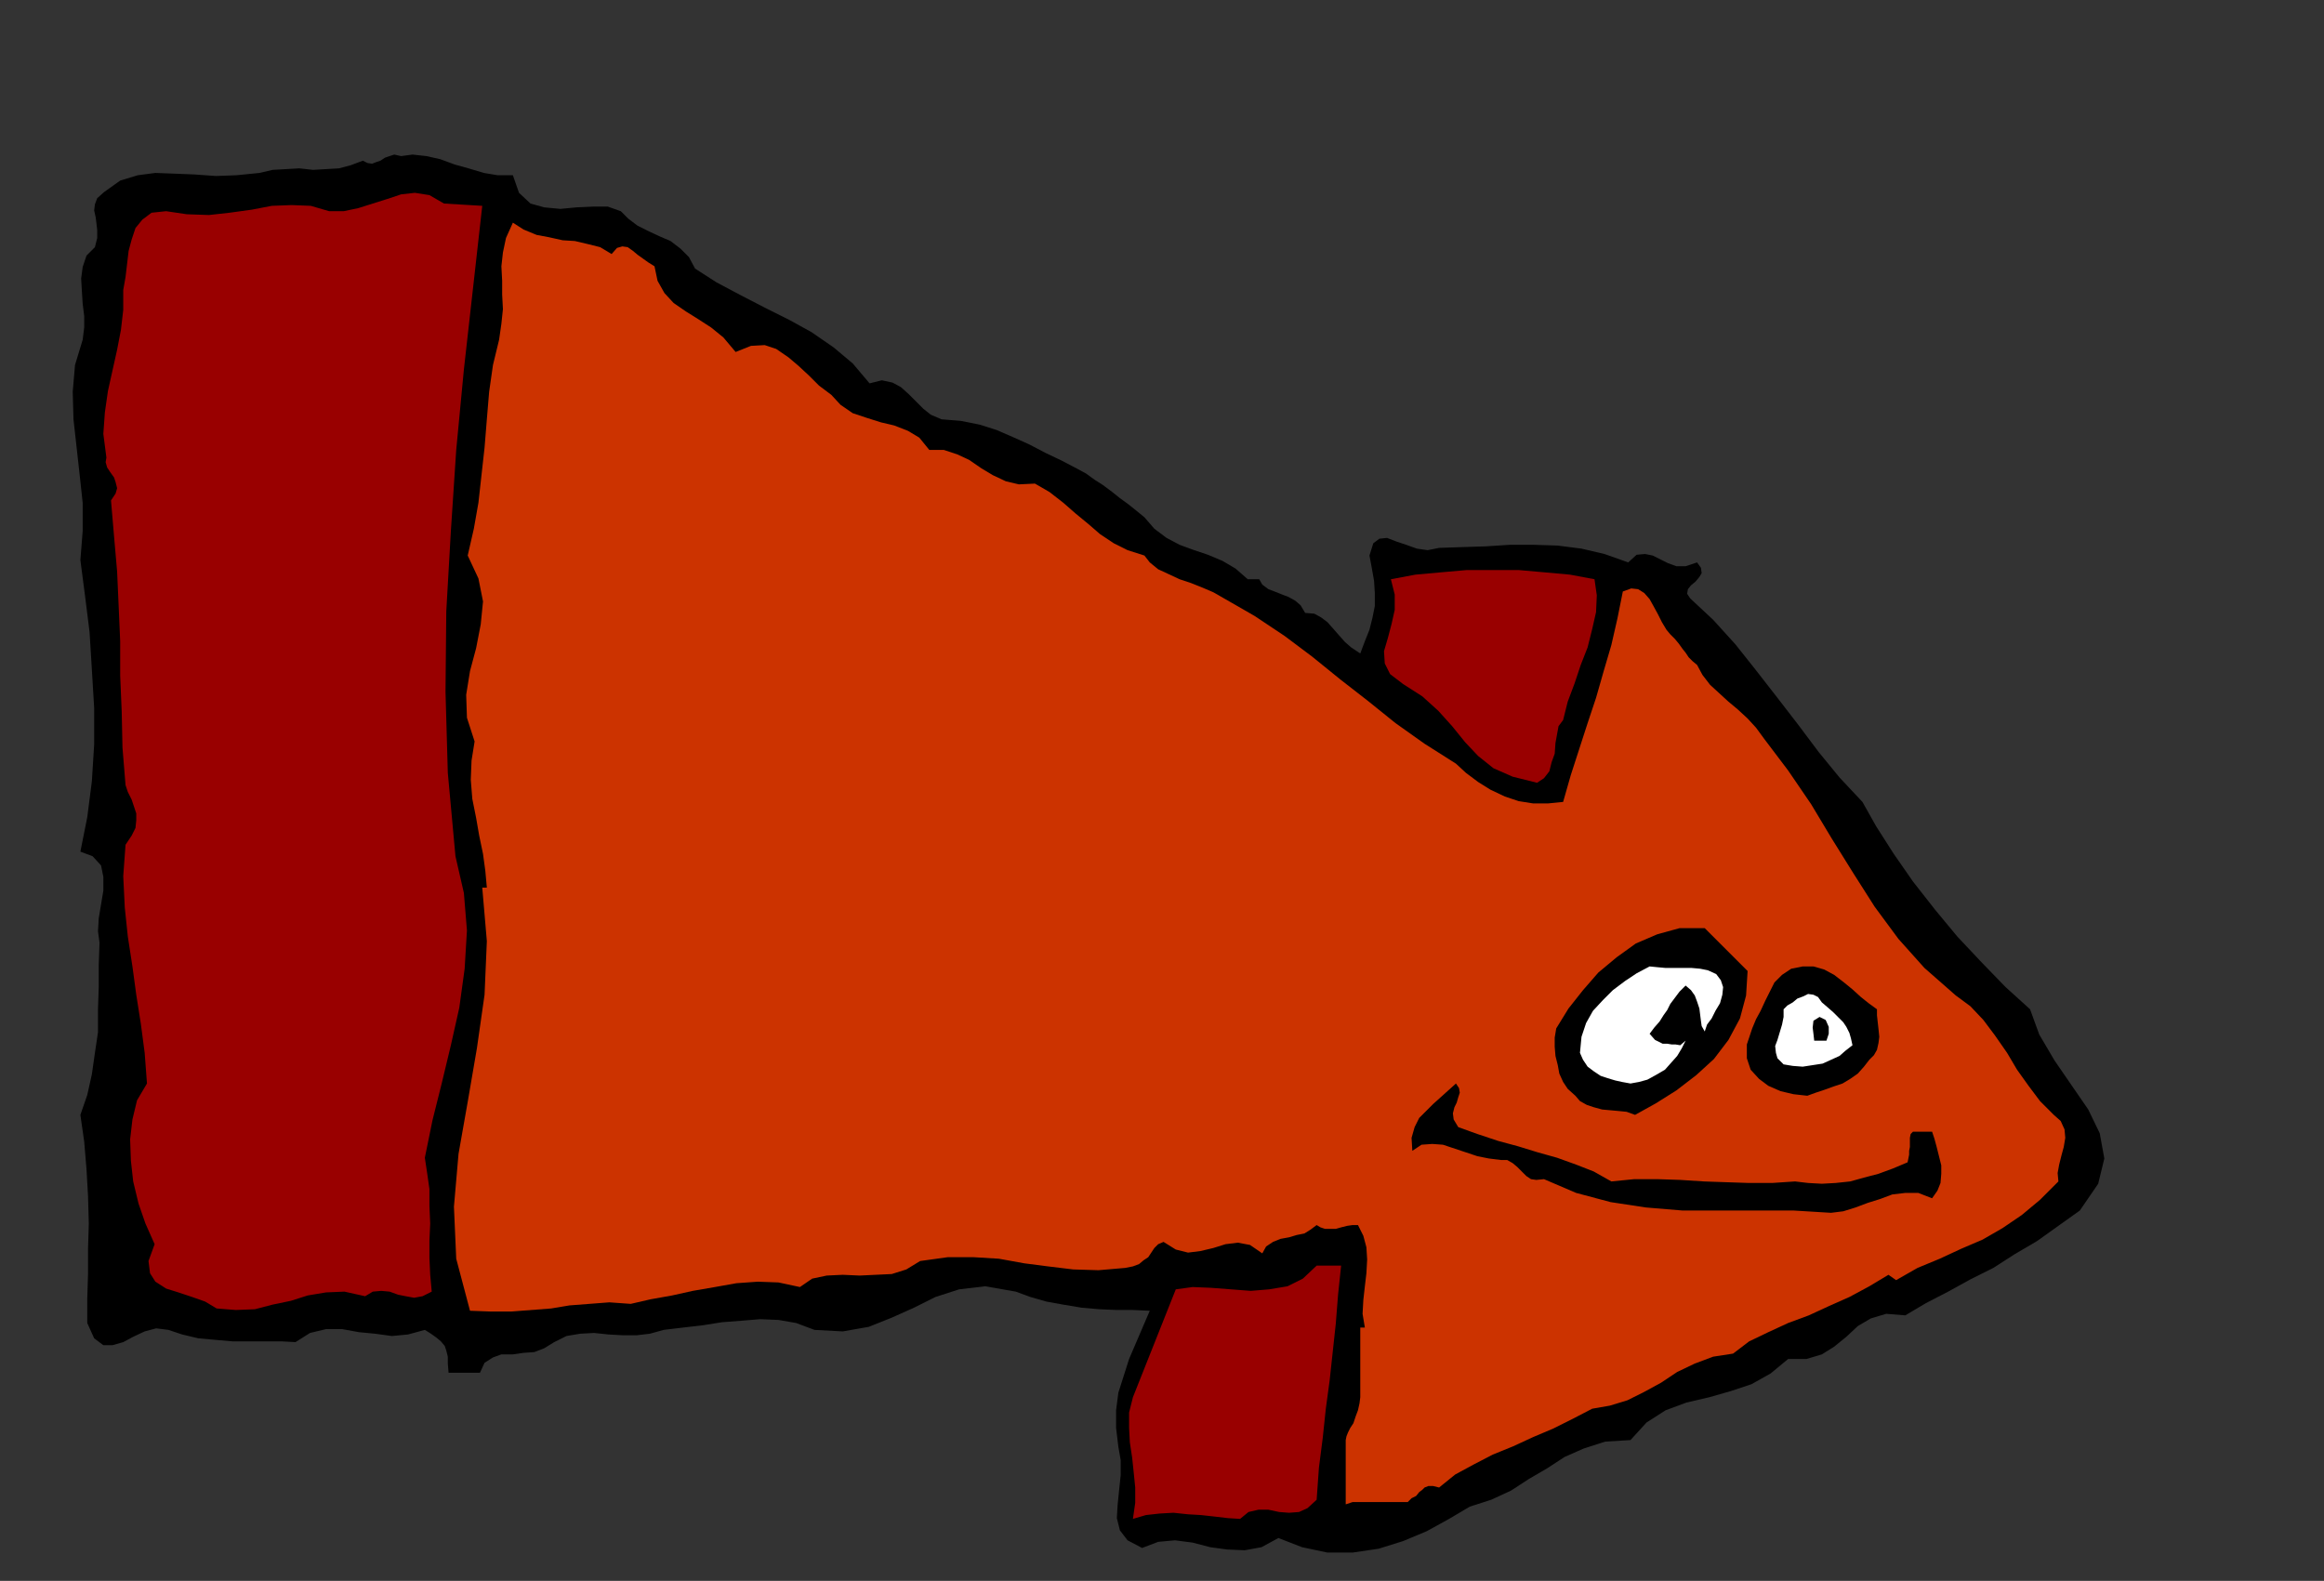 <?xml version="1.0" encoding="UTF-8" standalone="no"?>
<svg
   xmlns:dc="http://purl.org/dc/elements/1.1/"
   xmlns:cc="http://creativecommons.org/ns#"
   xmlns:rdf="http://www.w3.org/1999/02/22-rdf-syntax-ns#"
   xmlns:svg="http://www.w3.org/2000/svg"
   xmlns="http://www.w3.org/2000/svg"
   id="svg27"
   height="88.313mm"
   width="129.808mm"
   version="1.0">
  <rect width="100%" height="100%" fill="#333333" stroke="none"/>
  <defs
     id="defs3">
    <pattern
       y="0"
       x="0"
       height="6"
       width="6"
       patternUnits="userSpaceOnUse"
       id="WMFhbasepattern" />
  </defs>
  <path
     id="path5"
     d="  M 108.272,36.998   L 109.565,40.713   L 111.989,42.975   L 114.897,43.783   L 118.291,44.106   L 121.685,43.783   L 125.24,43.622   L 128.31,43.622   L 131.057,44.591   L 132.673,46.206   L 134.613,47.661   L 136.875,48.791   L 139.299,49.922   L 141.561,50.892   L 143.662,52.507   L 145.44,54.285   L 146.733,56.708   L 151.257,59.616   L 156.429,62.363   L 161.438,64.948   L 166.609,67.533   L 171.296,70.118   L 175.982,73.349   L 180.022,76.742   L 183.577,80.942   L 186.163,80.296   L 188.425,80.781   L 190.203,81.75   L 191.819,83.204   L 193.273,84.658   L 194.889,86.274   L 196.505,87.566   L 198.768,88.536   L 202.808,88.859   L 206.848,89.666   L 210.403,90.797   L 214.12,92.413   L 217.352,93.867   L 220.745,95.644   L 224.139,97.26   L 227.533,99.037   L 229.31,100.006   L 231.088,101.299   L 232.865,102.43   L 234.805,103.884   L 236.421,105.176   L 238.198,106.469   L 239.814,107.761   L 241.592,109.215   L 243.693,111.639   L 246.278,113.577   L 249.025,115.032   L 252.096,116.162   L 255.005,117.132   L 258.075,118.424   L 260.822,120.04   L 263.408,122.302   L 265.832,122.302   L 266.478,123.433   L 267.771,124.402   L 269.064,124.887   L 270.68,125.533   L 271.972,126.018   L 273.427,126.826   L 274.558,127.795   L 275.528,129.41   L 277.467,129.572   L 278.921,130.38   L 280.214,131.349   L 281.507,132.803   L 282.638,134.096   L 283.931,135.55   L 285.224,136.681   L 287.163,137.973   L 288.132,135.388   L 289.102,132.965   L 289.748,130.38   L 290.233,127.956   L 290.233,125.21   L 290.072,122.625   L 289.587,119.878   L 289.102,117.293   L 289.91,114.708   L 291.203,113.739   L 292.819,113.577   L 294.92,114.385   L 296.859,115.032   L 299.121,115.839   L 301.384,116.162   L 303.808,115.678   L 308.656,115.516   L 313.665,115.355   L 318.675,115.032   L 323.846,115.032   L 328.856,115.193   L 333.865,115.839   L 338.713,116.97   L 343.723,118.747   L 345.5,117.132   L 347.278,116.97   L 348.894,117.293   L 350.51,118.101   L 352.126,118.909   L 353.904,119.555   L 355.843,119.555   L 358.267,118.747   L 359.075,119.878   L 359.236,121.009   L 358.752,121.817   L 357.944,122.786   L 356.974,123.594   L 356.328,124.402   L 356.166,125.371   L 356.812,126.341   L 361.66,130.865   L 366.347,136.034   L 370.71,141.528   L 375.235,147.344   L 379.598,152.998   L 383.961,158.815   L 388.324,164.146   L 393.172,169.316   L 396.081,174.486   L 399.798,180.302   L 403.838,186.118   L 408.524,192.096   L 413.211,197.751   L 418.382,203.244   L 423.392,208.414   L 428.563,213.099   L 430.502,218.431   L 433.734,223.924   L 437.289,229.094   L 440.844,234.264   L 443.268,239.272   L 444.238,244.604   L 442.945,249.935   L 439.067,255.59   L 434.542,258.821   L 430.017,262.052   L 425.331,264.799   L 420.806,267.707   L 415.958,270.13   L 411.272,272.715   L 406.585,275.139   L 402.222,277.724   L 398.182,277.4   L 394.95,278.37   L 392.203,279.985   L 389.779,282.247   L 387.193,284.348   L 384.608,285.963   L 381.376,286.933   L 377.497,286.933   L 373.78,290.002   L 369.74,292.264   L 365.377,293.718   L 360.852,295.011   L 356.004,296.142   L 351.641,297.757   L 347.601,300.342   L 344.208,304.058   L 338.875,304.381   L 334.35,305.835   L 330.31,307.612   L 326.593,310.036   L 322.715,312.298   L 318.998,314.721   L 314.796,316.66   L 310.272,318.114   L 305.908,320.699   L 301.222,323.284   L 296.212,325.384   L 291.041,327   L 285.547,327.808   L 280.214,327.808   L 274.881,326.677   L 269.872,324.738   L 266.317,326.677   L 262.761,327.323   L 259.045,327.161   L 255.489,326.677   L 251.773,325.707   L 248.056,325.223   L 244.501,325.546   L 241.107,326.838   L 238.037,325.223   L 236.421,323.122   L 235.774,320.537   L 235.936,317.791   L 236.259,314.56   L 236.582,311.49   L 236.582,308.259   L 236.097,305.512   L 235.613,301.473   L 235.613,297.757   L 236.097,294.041   L 237.229,290.487   L 238.36,286.933   L 239.814,283.54   L 241.269,280.147   L 242.723,276.754   L 239.168,276.593   L 235.774,276.593   L 232.057,276.431   L 228.341,276.108   L 224.462,275.462   L 220.907,274.816   L 217.513,273.846   L 214.443,272.715   L 207.979,271.584   L 202.485,272.231   L 197.475,273.846   L 192.95,276.108   L 188.264,278.208   L 183.416,280.147   L 177.921,281.116   L 171.942,280.793   L 168.064,279.339   L 164.347,278.693   L 160.469,278.531   L 156.59,278.855   L 152.389,279.178   L 148.349,279.824   L 144.147,280.309   L 140.107,280.793   L 137.198,281.601   L 134.451,281.924   L 131.381,281.924   L 128.472,281.763   L 125.401,281.44   L 122.493,281.601   L 119.584,282.086   L 116.998,283.378   L 114.897,284.671   L 112.797,285.479   L 110.534,285.64   L 108.272,285.963   L 105.848,285.963   L 104.07,286.609   L 102.293,287.74   L 101.323,289.841   L 94.697,289.841   L 94.536,287.902   L 94.536,286.448   L 94.213,285.155   L 93.889,284.186   L 93.081,283.217   L 92.112,282.409   L 90.981,281.601   L 89.688,280.793   L 86.133,281.763   L 82.739,282.086   L 79.184,281.601   L 75.79,281.278   L 72.235,280.632   L 68.842,280.632   L 65.448,281.44   L 62.378,283.378   L 59.469,283.217   L 56.237,283.217   L 52.682,283.217   L 49.126,283.217   L 45.41,282.894   L 41.854,282.57   L 38.461,281.763   L 35.552,280.793   L 32.966,280.47   L 30.542,281.116   L 28.118,282.247   L 26.018,283.378   L 23.755,284.024   L 21.816,284.024   L 19.877,282.57   L 18.422,279.339   L 18.422,274.169   L 18.584,268.999   L 18.584,263.668   L 18.746,258.336   L 18.584,252.52   L 18.261,246.865   L 17.776,241.049   L 16.968,235.395   L 18.422,231.194   L 19.392,226.832   L 20.038,222.308   L 20.685,217.946   L 20.685,213.099   L 20.846,208.414   L 20.846,203.729   L 21.008,199.043   L 20.685,196.62   L 20.846,193.873   L 21.331,190.965   L 21.816,188.057   L 21.816,185.149   L 21.331,182.726   L 19.554,180.787   L 16.968,179.818   L 18.422,172.547   L 19.392,164.954   L 19.877,157.199   L 19.877,149.444   L 19.392,141.366   L 18.907,133.45   L 17.938,125.695   L 16.968,118.263   L 17.453,112.123   L 17.453,106.146   L 16.806,100.168   L 16.16,94.352   L 15.514,88.536   L 15.352,82.719   L 15.837,77.065   L 17.453,71.733   L 17.776,69.148   L 17.776,66.725   L 17.453,64.14   L 17.291,61.555   L 17.13,58.808   L 17.453,56.385   L 18.261,53.961   L 20.038,52.184   L 20.523,50.246   L 20.523,48.63   L 20.362,47.176   L 20.2,45.883   L 19.877,44.429   L 20.038,43.137   L 20.523,41.844   L 21.978,40.552   L 25.371,38.128   L 29.088,36.998   L 32.805,36.513   L 37.006,36.674   L 41.046,36.836   L 45.571,37.159   L 49.934,36.998   L 54.782,36.513   L 57.53,35.867   L 60.438,35.705   L 63.186,35.543   L 66.094,35.867   L 68.842,35.705   L 71.589,35.543   L 74.013,34.897   L 76.598,33.928   L 77.568,34.413   L 78.538,34.574   L 79.346,34.251   L 80.315,33.928   L 81.285,33.282   L 82.254,32.958   L 83.224,32.635   L 84.678,32.958   L 87.102,32.635   L 90.011,32.958   L 92.92,33.605   L 95.99,34.736   L 98.899,35.543   L 102.131,36.513   L 105.04,36.998   L 108.272,36.998  z "
     style="fill:#000000;fill-rule:evenodd;fill-opacity:1;stroke:none;" />
  <path
     id="path7"
     d="  M 101.808,43.46   L 99.869,60.747   L 97.929,78.034   L 96.313,94.998   L 95.182,112.123   L 94.213,129.087   L 94.051,146.051   L 94.536,163.177   L 96.152,180.787   L 97.929,188.542   L 98.576,196.458   L 98.091,204.536   L 96.96,212.776   L 95.182,220.693   L 93.243,228.771   L 91.304,236.526   L 89.688,244.442   L 90.173,247.673   L 90.657,251.066   L 90.657,254.62   L 90.819,258.336   L 90.657,261.891   L 90.657,265.607   L 90.819,269.161   L 91.142,272.715   L 89.203,273.685   L 87.426,274.008   L 85.648,273.685   L 84.032,273.361   L 82.254,272.715   L 80.477,272.554   L 78.699,272.715   L 77.083,273.685   L 72.72,272.715   L 68.842,272.877   L 64.963,273.523   L 61.408,274.654   L 57.53,275.462   L 53.813,276.431   L 49.773,276.593   L 45.733,276.27   L 43.309,274.816   L 40.562,273.846   L 37.653,272.877   L 35.067,272.069   L 32.805,270.615   L 31.674,268.838   L 31.35,266.253   L 32.643,262.698   L 30.704,258.336   L 29.25,254.136   L 28.118,249.45   L 27.634,245.088   L 27.472,240.565   L 27.957,236.364   L 28.926,232.325   L 31.027,228.771   L 30.542,222.308   L 29.734,216.169   L 28.765,210.029   L 27.957,204.052   L 26.987,197.751   L 26.341,191.612   L 26.018,184.988   L 26.502,178.363   L 27.795,176.425   L 28.603,174.809   L 28.765,173.194   L 28.765,171.739   L 28.28,170.285   L 27.795,168.831   L 26.987,167.216   L 26.502,165.762   L 25.856,157.845   L 25.694,150.252   L 25.371,142.658   L 25.371,135.388   L 25.048,127.956   L 24.725,120.686   L 24.078,113.254   L 23.432,105.661   L 24.402,104.207   L 24.725,103.076   L 24.402,101.784   L 24.078,100.814   L 23.27,99.683   L 22.624,98.714   L 22.301,97.583   L 22.462,96.614   L 21.816,91.605   L 22.139,87.081   L 22.786,82.558   L 23.755,78.196   L 24.725,73.833   L 25.533,69.633   L 26.018,65.432   L 26.018,61.232   L 26.502,58.485   L 26.826,55.739   L 27.149,52.992   L 27.795,50.569   L 28.603,48.145   L 30.058,46.368   L 31.997,44.914   L 35.067,44.591   L 39.43,45.237   L 44.117,45.399   L 48.48,44.914   L 53.166,44.268   L 57.368,43.46   L 61.57,43.298   L 65.61,43.46   L 69.488,44.591   L 72.558,44.591   L 75.629,43.945   L 78.699,42.975   L 81.77,42.006   L 84.678,41.037   L 87.587,40.713   L 90.657,41.198   L 93.728,42.975   L 101.808,43.46  z "
     style="fill:#990000;fill-rule:evenodd;fill-opacity:1;stroke:none;" />
  <path
     id="path9"
     d="  M 129.118,53.638   L 130.249,52.346   L 131.381,52.023   L 132.512,52.184   L 133.643,52.992   L 134.613,53.8   L 135.744,54.608   L 136.875,55.415   L 138.168,56.223   L 138.814,59.293   L 140.269,61.878   L 142.208,63.978   L 144.793,65.755   L 147.379,67.371   L 150.126,69.148   L 152.712,71.248   L 155.297,74.318   L 158.529,73.026   L 161.438,72.864   L 163.862,73.672   L 166.448,75.449   L 168.549,77.226   L 170.811,79.327   L 172.912,81.427   L 175.497,83.366   L 177.437,85.466   L 180.022,87.243   L 182.931,88.212   L 186.001,89.182   L 188.749,89.828   L 191.657,90.959   L 194.081,92.413   L 196.182,94.998   L 199.253,94.998   L 202.161,95.967   L 204.585,97.098   L 207.171,98.875   L 209.595,100.329   L 212.342,101.622   L 215.089,102.268   L 218.483,102.107   L 221.553,103.884   L 224.462,106.146   L 227.048,108.408   L 229.795,110.669   L 232.219,112.77   L 235.128,114.708   L 238.037,116.162   L 241.592,117.293   L 242.723,118.747   L 244.501,120.201   L 246.601,121.171   L 249.025,122.302   L 251.449,123.11   L 253.873,124.079   L 256.136,125.048   L 258.398,126.341   L 264.862,130.057   L 271.164,134.257   L 276.982,138.619   L 282.961,143.466   L 288.779,147.99   L 294.596,152.675   L 300.737,157.037   L 307.363,161.238   L 309.464,163.177   L 312.049,165.115   L 314.635,166.731   L 317.705,168.185   L 320.614,169.155   L 323.684,169.639   L 326.755,169.639   L 329.987,169.316   L 331.603,163.661   L 333.38,158.168   L 335.158,152.675   L 336.936,147.344   L 338.552,141.689   L 340.168,136.196   L 341.46,130.541   L 342.592,124.887   L 344.369,124.241   L 345.824,124.402   L 347.116,125.21   L 348.248,126.502   L 349.056,127.956   L 350.025,129.734   L 350.833,131.349   L 351.803,132.965   L 352.611,133.934   L 353.58,134.904   L 354.388,135.873   L 355.196,137.004   L 355.843,137.812   L 356.489,138.781   L 357.297,139.589   L 358.267,140.397   L 359.398,142.497   L 361.014,144.597   L 362.953,146.374   L 364.892,148.152   L 366.832,149.767   L 368.932,151.706   L 370.71,153.645   L 372.488,156.068   L 377.497,162.692   L 382.345,169.801   L 386.708,177.071   L 391.233,184.341   L 395.758,191.45   L 400.768,198.236   L 406.262,204.375   L 412.888,210.191   L 415.958,212.453   L 418.705,215.361   L 421.129,218.592   L 423.715,222.308   L 425.816,225.862   L 428.24,229.255   L 430.664,232.486   L 433.572,235.395   L 435.027,236.687   L 435.835,238.464   L 435.996,240.241   L 435.673,242.18   L 435.188,243.957   L 434.704,245.896   L 434.38,247.673   L 434.542,249.45   L 430.664,253.328   L 426.785,256.559   L 422.745,259.306   L 418.544,261.729   L 414.019,263.668   L 409.494,265.768   L 404.808,267.707   L 400.283,270.292   L 398.667,269.161   L 394.627,271.584   L 390.425,273.846   L 386.062,275.785   L 381.86,277.724   L 377.497,279.339   L 373.296,281.278   L 369.256,283.217   L 365.862,285.802   L 361.66,286.448   L 357.782,287.902   L 354.065,289.679   L 350.672,291.941   L 347.116,293.88   L 343.561,295.657   L 339.844,296.788   L 336.128,297.434   L 332.088,299.534   L 327.886,301.635   L 323.684,303.412   L 319.483,305.351   L 315.12,307.128   L 311.08,309.228   L 307.201,311.328   L 303.808,314.075   L 302.515,313.752   L 301.545,313.752   L 300.737,314.075   L 300.252,314.56   L 299.606,315.044   L 298.96,315.852   L 297.99,316.337   L 297.182,317.145   L 295.404,317.145   L 293.788,317.145   L 292.172,317.145   L 290.556,317.145   L 288.779,317.145   L 287.163,317.145   L 285.547,317.145   L 284.092,317.629   L 284.092,304.058   L 284.254,303.25   L 284.577,302.442   L 285.062,301.473   L 285.708,300.504   L 286.193,299.05   L 286.678,297.757   L 287.001,296.303   L 287.163,295.011   L 287.163,280.309   L 288.132,280.309   L 287.648,277.4   L 287.809,274.492   L 288.132,271.584   L 288.456,268.838   L 288.617,265.93   L 288.456,263.345   L 287.809,260.921   L 286.678,258.659   L 285.547,258.659   L 284.416,258.821   L 283.123,259.144   L 281.992,259.467   L 280.699,259.467   L 279.729,259.467   L 278.76,259.144   L 277.952,258.659   L 276.659,259.629   L 275.366,260.437   L 273.75,260.76   L 272.134,261.244   L 270.356,261.567   L 268.74,262.214   L 267.286,263.183   L 266.478,264.637   L 263.892,262.86   L 261.307,262.375   L 258.721,262.698   L 256.136,263.506   L 253.389,264.152   L 250.803,264.476   L 248.217,263.829   L 245.632,262.214   L 244.501,262.698   L 243.693,263.506   L 243.046,264.476   L 242.4,265.445   L 241.43,266.091   L 240.461,266.899   L 239.168,267.384   L 237.552,267.707   L 231.896,268.192   L 226.563,268.03   L 221.23,267.384   L 216.221,266.737   L 210.888,265.768   L 205.555,265.445   L 200.061,265.445   L 194.243,266.253   L 191.334,268.03   L 188.264,268.999   L 184.87,269.161   L 181.477,269.322   L 177.921,269.161   L 174.528,269.322   L 171.457,269.969   L 168.872,271.746   L 164.347,270.776   L 159.984,270.615   L 155.459,270.938   L 150.934,271.746   L 146.248,272.554   L 141.885,273.523   L 137.36,274.331   L 133.158,275.3   L 128.633,274.977   L 124.432,275.3   L 120.23,275.623   L 116.352,276.27   L 112.15,276.593   L 107.949,276.916   L 103.585,276.916   L 99.222,276.754   L 96.313,265.768   L 95.829,254.782   L 96.798,243.634   L 98.737,232.648   L 100.677,221.339   L 102.293,210.029   L 102.777,198.72   L 101.808,187.411   L 102.777,187.411   L 102.454,183.857   L 101.969,180.302   L 101.161,176.425   L 100.515,172.709   L 99.707,168.67   L 99.384,164.631   L 99.545,160.592   L 100.192,156.553   L 98.576,151.544   L 98.414,146.698   L 99.222,141.689   L 100.515,136.842   L 101.485,131.834   L 101.969,126.987   L 101,122.14   L 98.737,117.293   L 100.03,111.639   L 101,106.146   L 101.646,100.329   L 102.293,94.513   L 102.777,88.536   L 103.262,82.719   L 104.07,77.065   L 105.363,71.733   L 105.848,68.34   L 106.171,65.271   L 106.009,62.201   L 106.009,59.293   L 105.848,56.223   L 106.171,53.315   L 106.817,50.246   L 108.272,47.014   L 110.534,48.468   L 113.281,49.599   L 115.867,50.084   L 118.776,50.73   L 121.361,50.892   L 124.109,51.538   L 126.694,52.184   L 129.118,53.638  z "
     style="fill:#cc3300;fill-rule:evenodd;fill-opacity:1;stroke:none;" />
  <path
     id="path11"
     d="  M 336.612,122.302   L 337.097,125.695   L 336.936,129.249   L 336.128,132.803   L 335.158,136.681   L 333.704,140.397   L 332.411,144.274   L 330.956,148.152   L 329.987,152.029   L 329.017,153.322   L 328.694,155.099   L 328.371,156.876   L 328.209,159.138   L 327.563,160.915   L 327.078,162.854   L 325.947,164.308   L 324.492,165.277   L 319.321,163.985   L 315.281,162.207   L 312.049,159.622   L 309.302,156.714   L 306.555,153.322   L 303.646,150.09   L 300.252,147.021   L 296.212,144.436   L 293.465,142.335   L 292.334,140.074   L 292.172,137.489   L 292.98,134.742   L 293.788,131.672   L 294.435,128.764   L 294.435,125.533   L 293.627,122.302   L 298.798,121.332   L 304.131,120.848   L 309.625,120.363   L 315.281,120.363   L 320.614,120.363   L 326.108,120.848   L 331.441,121.332   L 336.612,122.302  z "
     style="fill:#990000;fill-rule:evenodd;fill-opacity:1;stroke:none;" />
  <path
     id="path13"
     d="  M 368.932,205.021   L 368.609,210.191   L 367.316,215.038   L 364.892,219.562   L 361.822,223.601   L 358.105,226.993   L 353.904,230.225   L 349.54,232.971   L 345.177,235.395   L 343.4,234.748   L 341.784,234.587   L 340.006,234.425   L 338.228,234.264   L 336.451,233.779   L 334.996,233.294   L 333.542,232.486   L 332.572,231.356   L 330.956,229.902   L 329.987,228.447   L 329.179,226.67   L 328.856,224.893   L 328.371,222.954   L 328.209,221.016   L 328.209,219.077   L 328.532,217.138   L 331.118,212.938   L 334.188,209.06   L 337.42,205.344   L 341.299,202.113   L 345.339,199.205   L 349.864,197.266   L 354.55,195.974   L 359.883,195.974   L 368.932,205.021  z "
     style="fill:#000000;fill-rule:evenodd;fill-opacity:1;stroke:none;" />
  <path
     id="path15"
     d="  M 362.307,205.667   L 363.276,206.96   L 363.761,208.414   L 363.6,210.029   L 363.115,211.807   L 362.145,213.422   L 361.337,215.038   L 360.368,216.33   L 359.883,217.784   L 359.236,216.653   L 359.075,215.523   L 358.913,214.23   L 358.752,212.938   L 358.267,211.484   L 357.782,210.191   L 356.974,209.06   L 355.843,208.091   L 354.55,209.383   L 353.58,210.676   L 352.611,211.968   L 351.964,213.261   L 351.156,214.392   L 350.348,215.684   L 349.217,216.977   L 348.248,218.269   L 349.379,219.562   L 350.995,220.369   L 351.964,220.369   L 352.934,220.531   L 353.742,220.531   L 354.712,220.693   L 355.843,219.723   L 355.035,221.339   L 354.065,222.954   L 352.772,224.408   L 351.48,225.862   L 349.54,226.993   L 347.763,227.963   L 345.985,228.447   L 344.208,228.771   L 342.43,228.447   L 340.976,228.124   L 339.36,227.64   L 337.905,227.155   L 336.451,226.186   L 335.158,225.216   L 334.188,223.762   L 333.542,222.308   L 333.865,218.915   L 334.835,216.007   L 336.289,213.422   L 338.39,211.16   L 340.491,209.06   L 343.076,207.121   L 345.5,205.506   L 348.248,204.052   L 349.864,204.213   L 351.641,204.375   L 353.419,204.375   L 355.358,204.375   L 357.136,204.375   L 358.913,204.536   L 360.529,204.86   L 362.307,205.667  z "
     style="fill:#ffffff;fill-rule:evenodd;fill-opacity:1;stroke:none;" />
  <path
     id="path17"
     d="  M 396.243,213.099   L 396.243,214.392   L 396.404,215.846   L 396.566,217.3   L 396.728,218.915   L 396.566,220.208   L 396.243,221.662   L 395.596,222.793   L 394.627,223.762   L 393.496,225.216   L 392.203,226.67   L 390.587,227.801   L 388.971,228.771   L 387.032,229.417   L 385.254,230.063   L 383.315,230.709   L 381.537,231.356   L 378.628,231.032   L 375.881,230.386   L 373.296,229.255   L 371.356,227.801   L 369.579,225.862   L 368.771,223.439   L 368.771,220.531   L 369.902,217.138   L 370.71,215.199   L 371.68,213.422   L 372.649,211.322   L 373.619,209.383   L 374.588,207.445   L 376.204,205.829   L 378.144,204.536   L 380.568,204.052   L 382.83,204.052   L 385.092,204.698   L 387.193,205.829   L 389.294,207.445   L 391.072,208.899   L 392.849,210.514   L 394.465,211.807   L 396.243,213.099  z "
     style="fill:#000000;fill-rule:evenodd;fill-opacity:1;stroke:none;" />
  <path
     id="path19"
     d="  M 391.072,220.693   L 389.617,221.823   L 388.324,222.954   L 386.547,223.762   L 384.769,224.57   L 382.668,224.893   L 380.568,225.216   L 378.467,225.055   L 376.528,224.732   L 375.235,223.439   L 374.912,222.308   L 374.75,220.854   L 375.235,219.562   L 375.72,217.946   L 376.204,216.33   L 376.528,214.715   L 376.528,213.099   L 377.336,212.291   L 378.467,211.645   L 379.436,210.837   L 380.729,210.353   L 381.699,209.868   L 382.83,210.029   L 383.8,210.514   L 384.608,211.645   L 385.739,212.614   L 387.032,213.745   L 388.001,214.715   L 389.132,215.846   L 389.779,216.815   L 390.425,218.108   L 390.748,219.238   L 391.072,220.693  z "
     style="fill:#ffffff;fill-rule:evenodd;fill-opacity:1;stroke:none;" />
  <path
     id="path21"
     d="  M 385.577,219.723   L 382.992,219.723   L 382.83,218.269   L 382.668,216.977   L 382.83,215.523   L 384.123,214.715   L 385.416,215.361   L 386.062,216.815   L 386.062,218.269   L 385.577,219.723  z "
     style="fill:#000000;fill-rule:evenodd;fill-opacity:1;stroke:none;" />
  <path
     id="path23"
     d="  M 307.848,237.98   L 311.888,239.434   L 316.251,240.888   L 320.452,242.019   L 324.654,243.311   L 328.694,244.442   L 332.734,245.896   L 336.451,247.35   L 340.168,249.45   L 345.016,248.966   L 349.864,248.966   L 354.712,249.127   L 359.721,249.45   L 364.408,249.612   L 369.256,249.774   L 374.104,249.774   L 378.952,249.45   L 381.699,249.774   L 384.608,249.935   L 387.516,249.774   L 390.587,249.45   L 393.496,248.643   L 396.566,247.835   L 399.636,246.704   L 402.707,245.411   L 402.868,244.604   L 403.03,243.796   L 403.03,242.988   L 403.192,242.18   L 403.192,241.211   L 403.192,240.241   L 403.353,239.434   L 403.838,238.949   L 407.878,238.949   L 408.363,240.403   L 408.848,242.18   L 409.332,244.119   L 409.817,246.058   L 409.817,247.835   L 409.656,249.774   L 409.009,251.389   L 407.878,253.005   L 404.969,251.874   L 402.222,251.874   L 399.475,252.197   L 396.889,253.166   L 394.304,253.974   L 391.718,254.943   L 389.132,255.751   L 386.547,256.074   L 378.628,255.59   L 370.872,255.59   L 362.953,255.59   L 355.196,255.59   L 347.44,254.943   L 340.006,253.813   L 332.734,251.874   L 325.947,248.966   L 324.331,249.127   L 323.2,248.966   L 322.23,248.319   L 321.422,247.512   L 320.291,246.381   L 319.321,245.573   L 318.19,244.927   L 316.897,244.927   L 314.312,244.604   L 311.888,244.119   L 309.464,243.311   L 307.04,242.503   L 304.616,241.695   L 302.353,241.534   L 300.091,241.695   L 298.152,242.988   L 297.99,240.241   L 298.636,237.98   L 299.606,236.041   L 301.06,234.587   L 302.515,233.133   L 304.131,231.679   L 305.747,230.225   L 307.363,228.771   L 308.009,229.74   L 308.171,230.709   L 307.848,231.679   L 307.524,232.81   L 307.04,233.779   L 306.716,235.071   L 306.878,236.364   L 307.848,237.98  z "
     style="fill:#000000;fill-rule:evenodd;fill-opacity:1;stroke:none;" />
  <path
     id="path25"
     d="  M 283.123,267.222   L 282.476,273.361   L 281.992,279.501   L 281.345,285.479   L 280.699,291.456   L 279.891,297.434   L 279.244,303.573   L 278.436,309.874   L 277.952,316.66   L 276.012,318.437   L 274.235,319.245   L 272.134,319.406   L 270.033,319.245   L 267.771,318.76   L 265.67,318.76   L 263.569,319.245   L 261.792,320.699   L 259.206,320.537   L 256.459,320.214   L 253.55,319.891   L 250.803,319.729   L 247.733,319.406   L 244.824,319.568   L 241.915,319.891   L 239.168,320.699   L 239.653,317.306   L 239.653,314.075   L 239.329,310.844   L 239.006,307.774   L 238.521,304.543   L 238.36,301.473   L 238.36,298.242   L 239.168,295.011   L 248.217,272.231   L 251.773,271.746   L 255.651,271.907   L 259.853,272.231   L 264.054,272.554   L 267.933,272.231   L 271.811,271.584   L 275.043,269.969   L 277.952,267.222   L 283.123,267.222  z "
     style="fill:#990000;fill-rule:evenodd;fill-opacity:1;stroke:none;" />
</svg>
